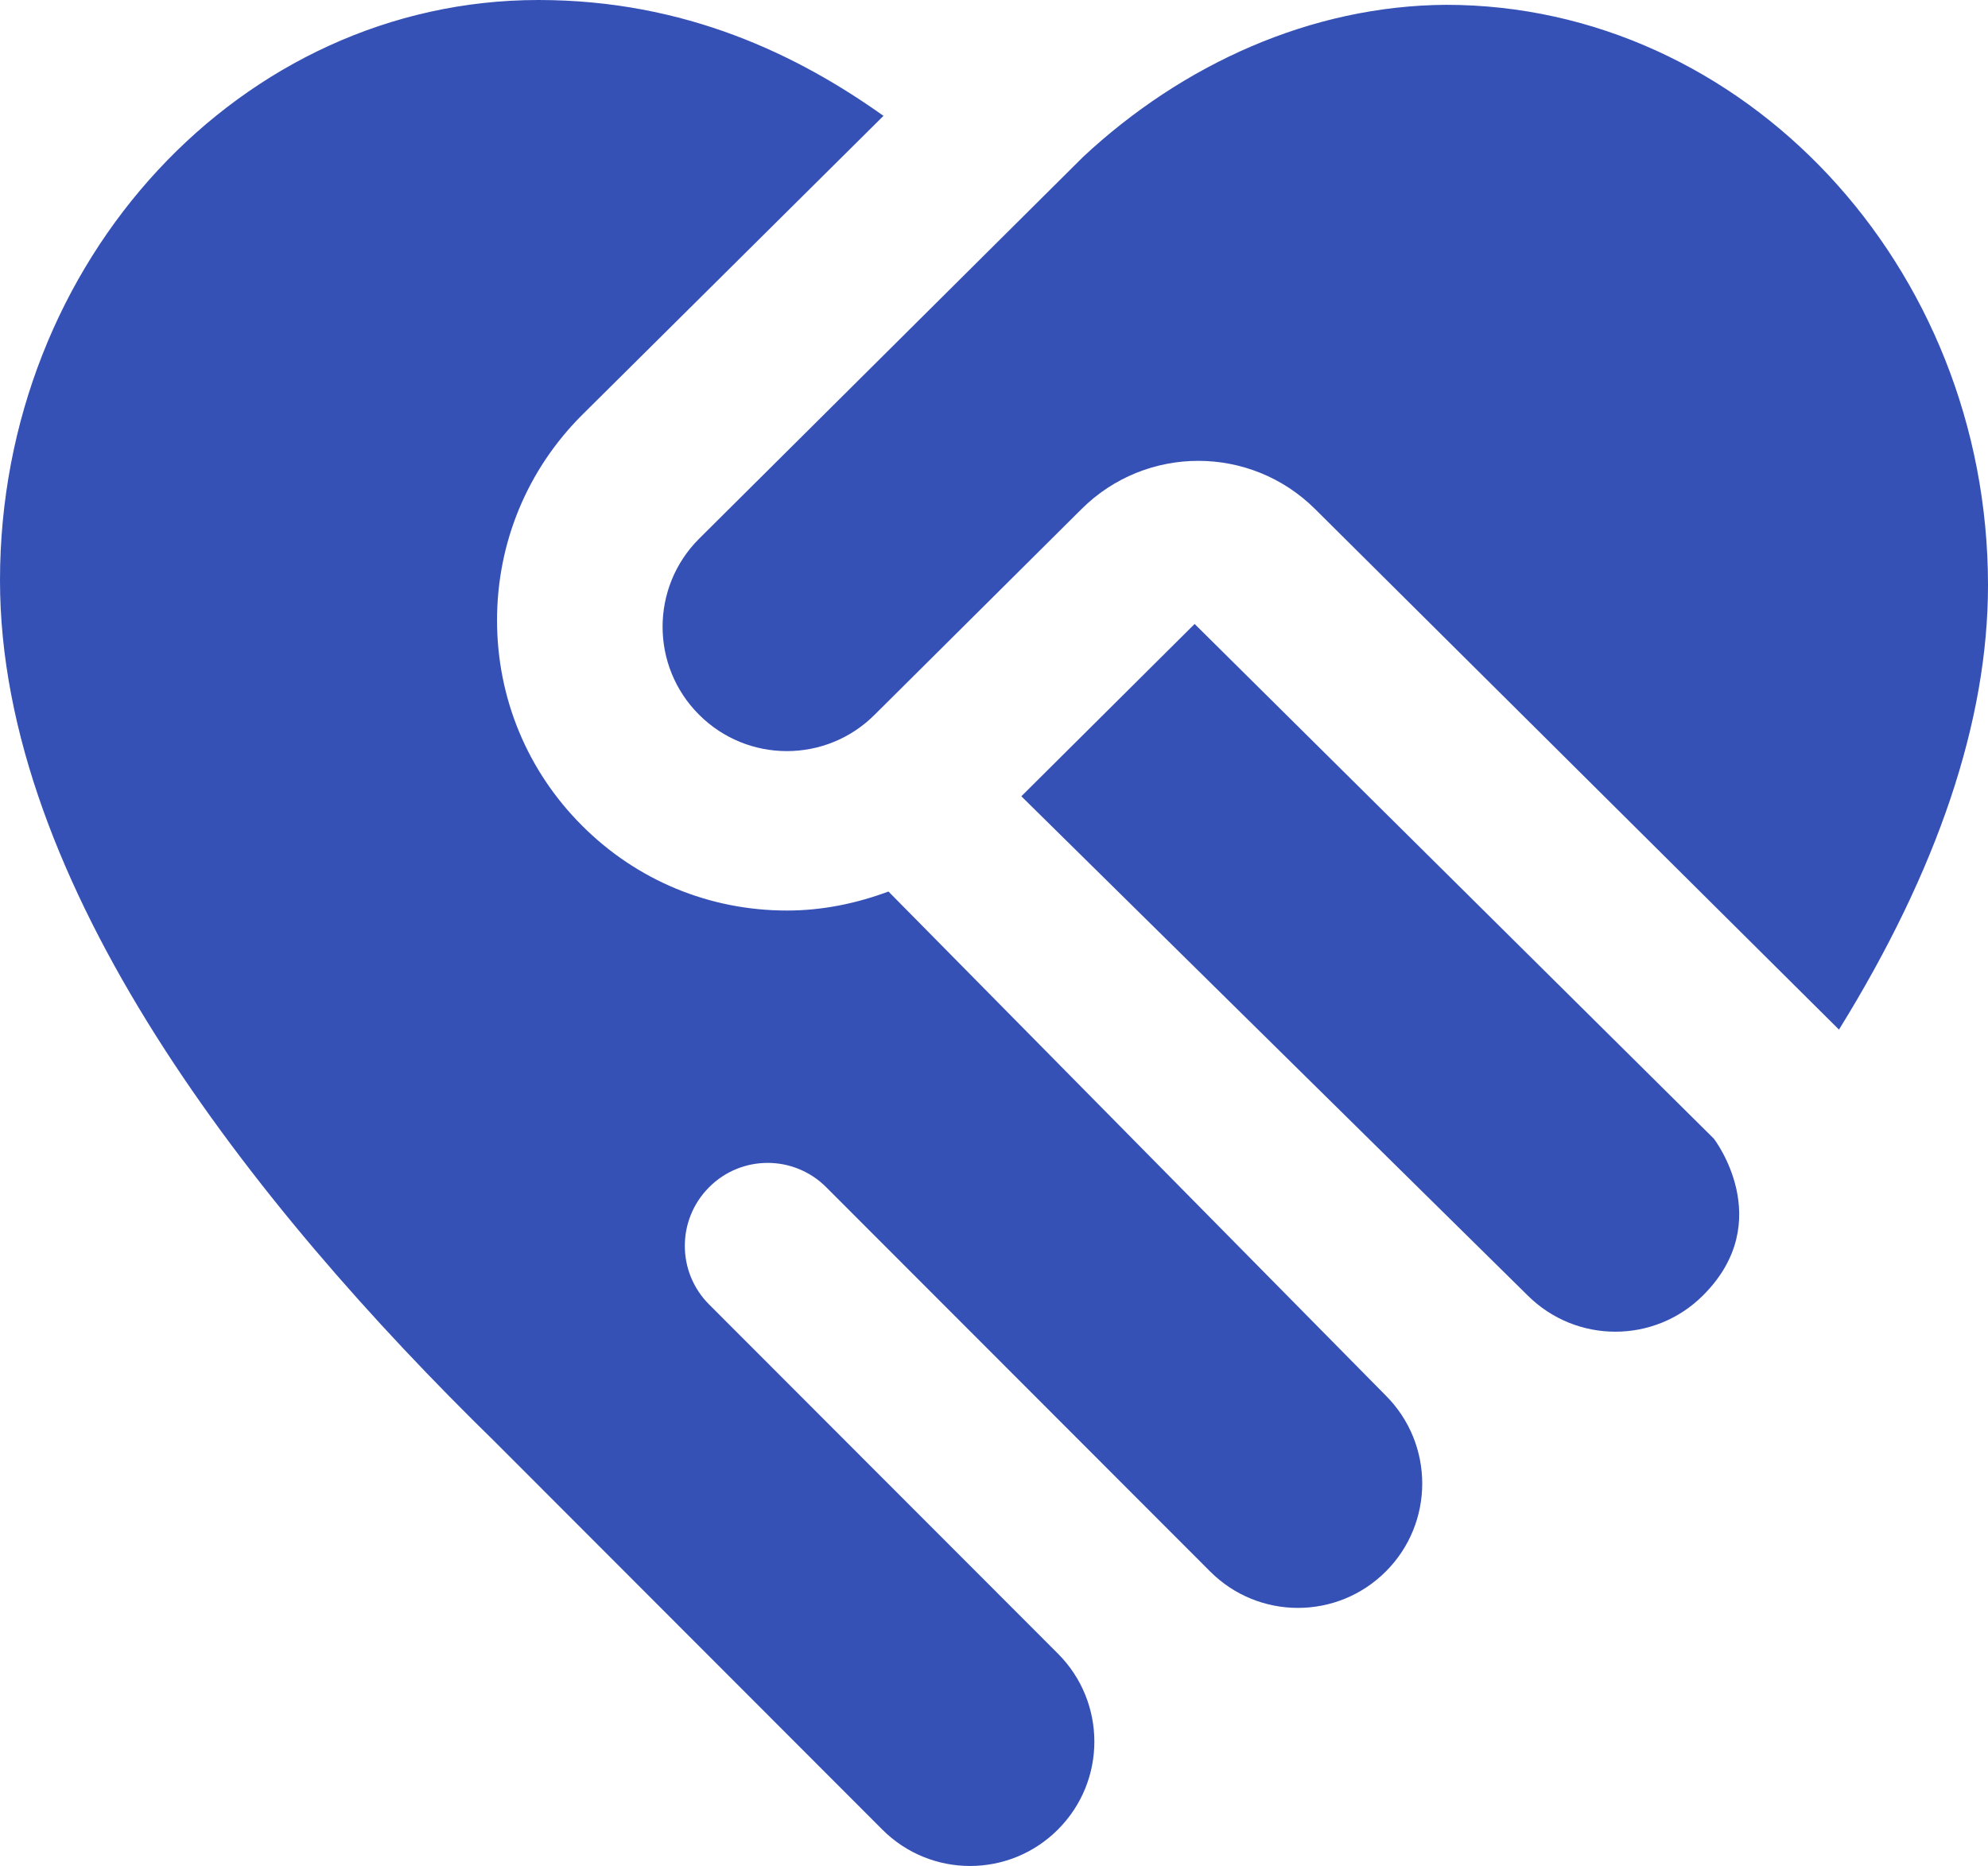 <svg width="49" height="46" viewBox="0 0 49 46" fill="none" xmlns="http://www.w3.org/2000/svg">
<path d="M34.158 34.405C35.354 35.603 35.354 37.544 34.158 38.74C32.961 39.938 31.022 39.938 29.827 38.74L20.365 29.268C19.567 28.468 18.274 28.468 17.478 29.268C16.68 30.067 16.68 31.361 17.478 32.158L26.076 40.766C27.273 41.964 27.273 43.906 26.076 45.102C24.88 46.3 22.94 46.3 21.746 45.102L12.204 35.549C6.168 29.654 0 21.794 0 14.309C0 6.419 5.954 0 13.272 0C16.892 0 19.665 1.353 21.776 2.856L14.346 10.231C12.994 11.582 12.251 13.381 12.251 15.292C12.251 17.203 12.994 19 14.342 20.349C15.691 21.703 17.486 22.447 19.398 22.447C20.267 22.447 21.107 22.273 21.899 21.978L34.16 34.407L34.158 34.405ZM29.445 15.382L25.174 19.63L37.649 31.931C38.846 33.129 40.786 33.129 41.98 31.931C43.81 30.1 42.244 28.072 42.244 28.072L29.445 15.382ZM35.644 0.119C32.308 0.139 29.139 1.59 26.697 3.867L17.229 13.283C16.032 14.481 16.032 16.422 17.229 17.618C18.425 18.816 20.365 18.816 21.56 17.618L26.658 12.549C28.251 10.965 30.82 10.965 32.414 12.549L45.327 25.382C47.759 21.453 49 17.774 49 14.427C49 6.537 42.96 0.119 35.642 0.119H35.644Z" fill="#3551B6"/>
</svg>

